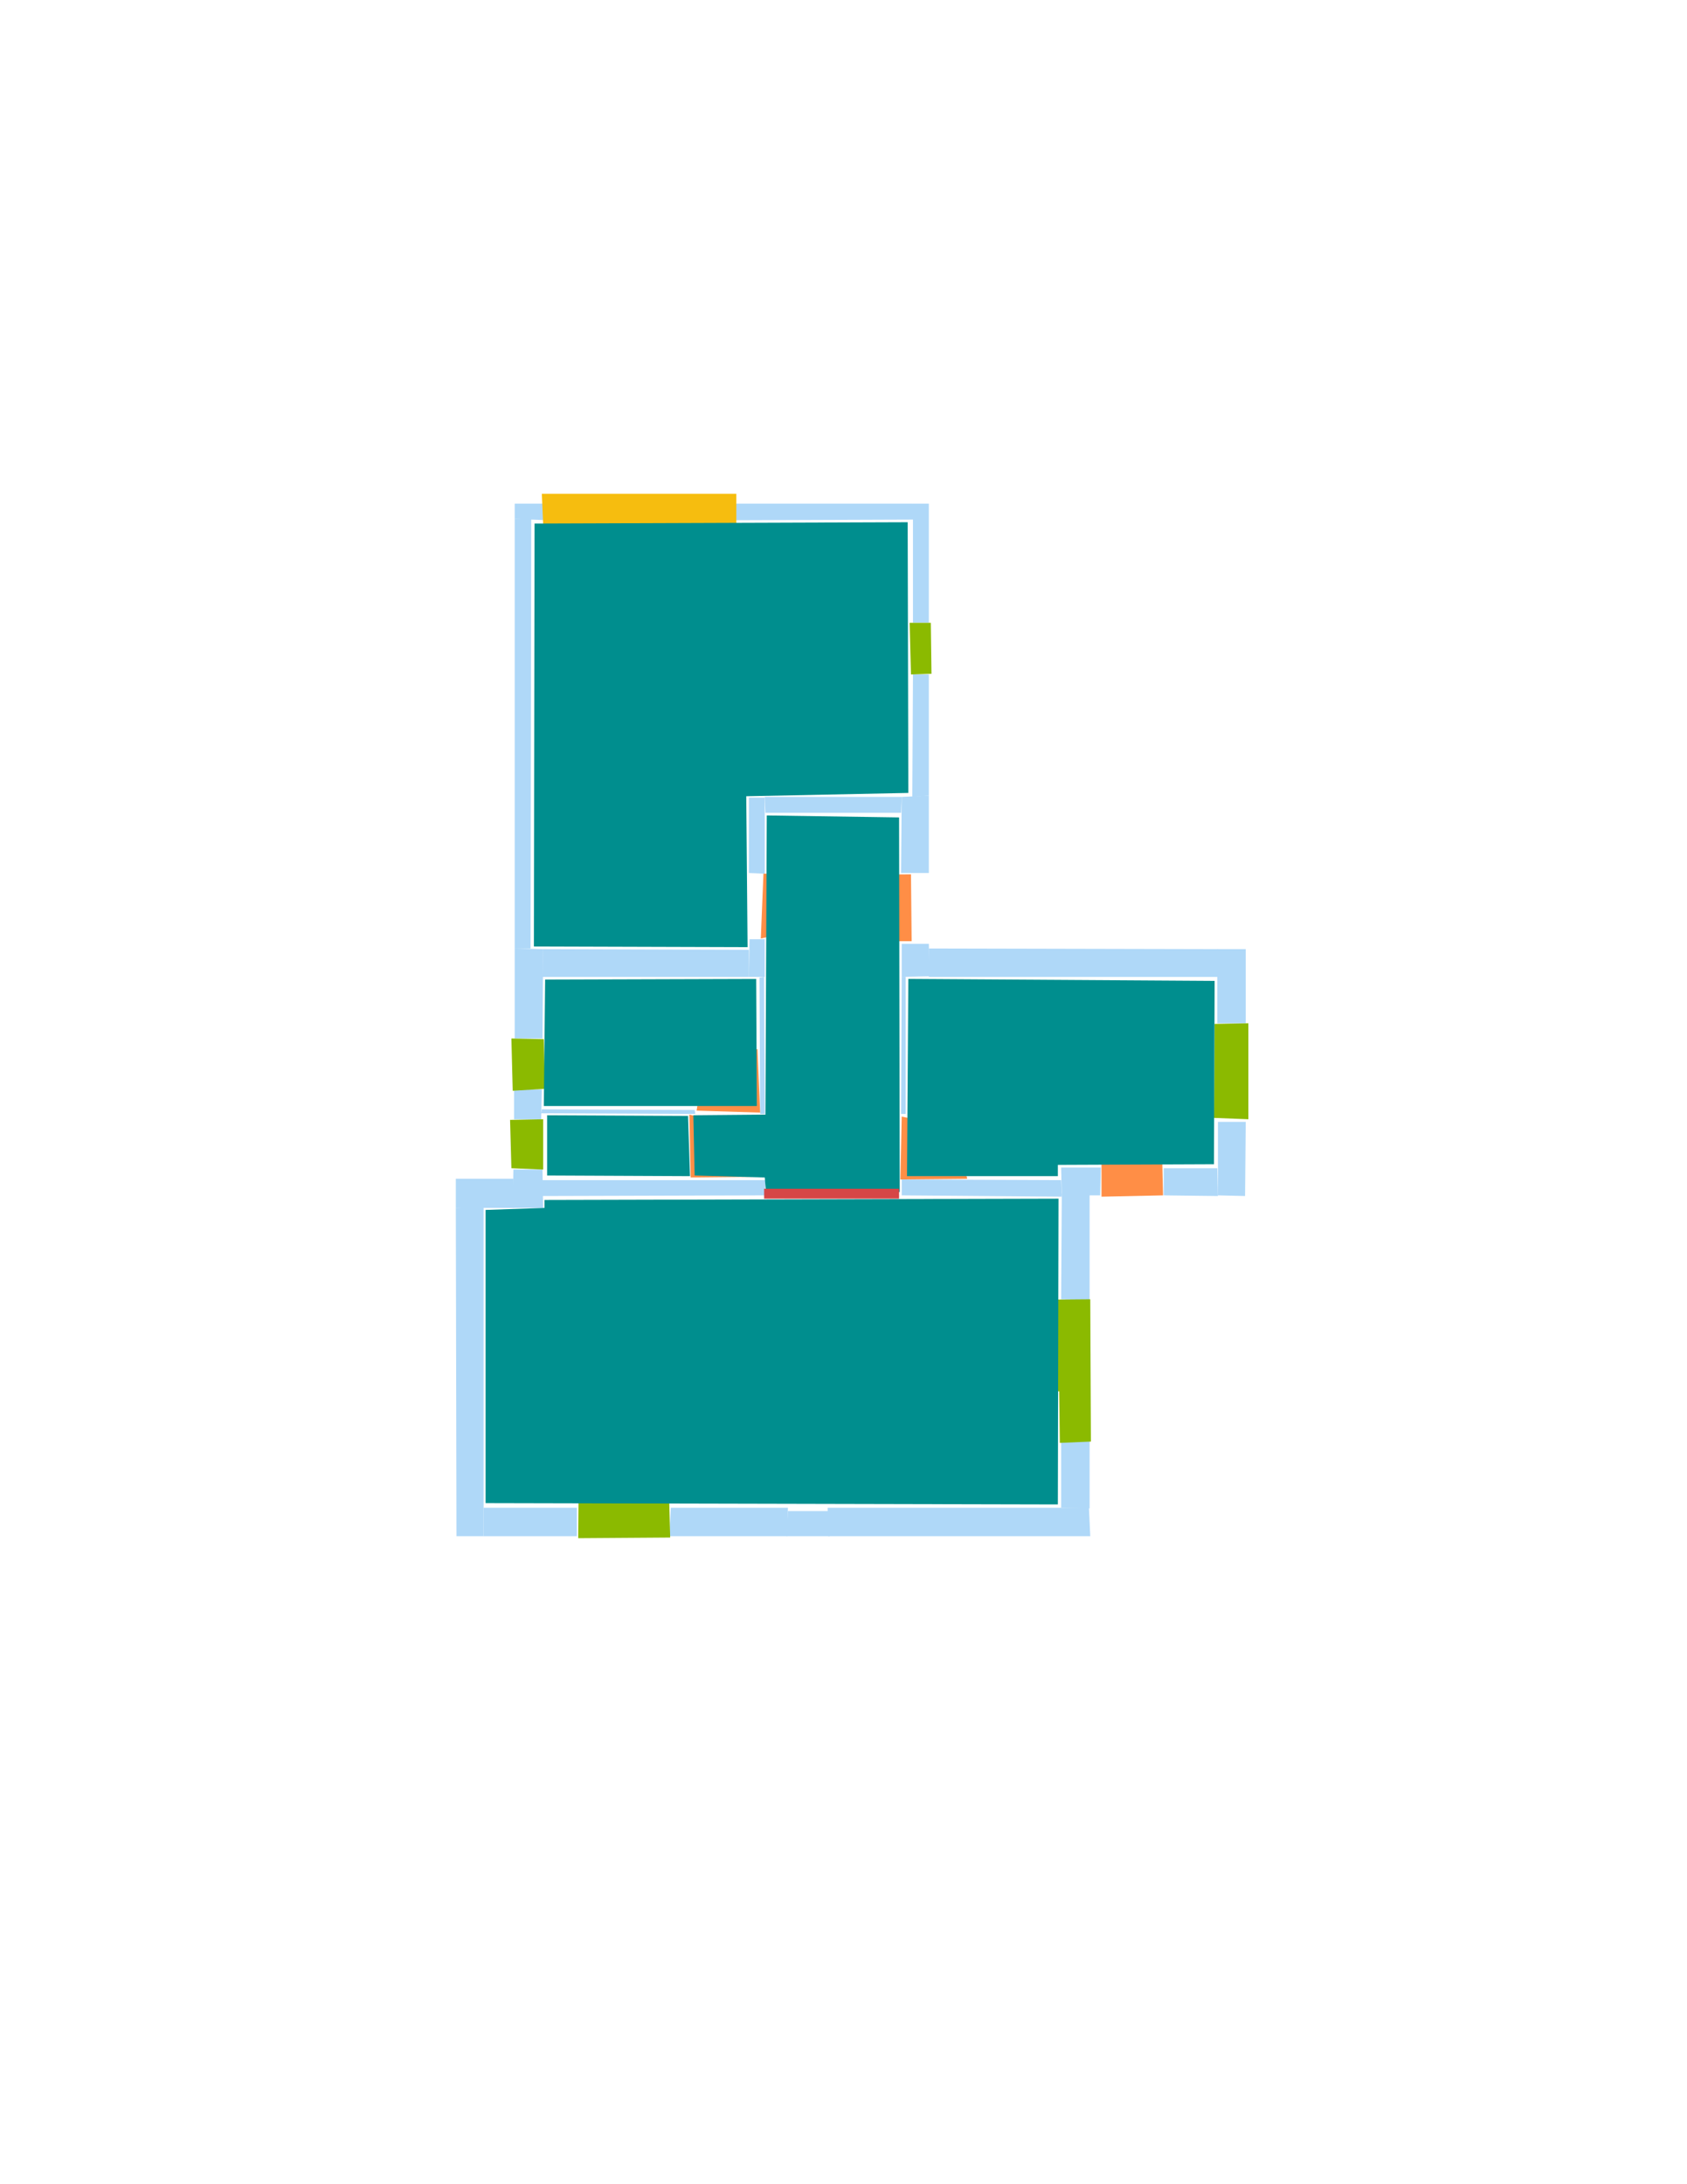 <?xml version='1.0' encoding='utf-8'?>
<ns0:svg xmlns:ns0="http://www.w3.org/2000/svg" version="1.1" width="2550" height="3300">
<ns0:width>2479</ns0:width>
<ns0:height>3508</ns0:height>
<ns0:nclasslabel>50</ns0:nclasslabel>
<ns0:nclassappear>6</ns0:nclassappear>
<ns0:class>Bidet-1</ns0:class>
<ns0:class>Bidet-2</ns0:class>
<ns0:class>Bidet-3</ns0:class>
<ns0:class>Bidet-4</ns0:class>
<ns0:class>Door</ns0:class>
<ns0:class>Door-1</ns0:class>
<ns0:class>Door-23</ns0:class>
<ns0:class>Oven-1</ns0:class>
<ns0:class>Oven-2</ns0:class>
<ns0:class>Oven-3</ns0:class>
<ns0:class>Oven-4</ns0:class>
<ns0:class>Parking</ns0:class>
<ns0:class>Roof</ns0:class>
<ns0:class>Room</ns0:class>
<ns0:class>Separation</ns0:class>
<ns0:class>Sink-1</ns0:class>
<ns0:class>Sink-11</ns0:class>
<ns0:class>Sink-12</ns0:class>
<ns0:class>Sink-13</ns0:class>
<ns0:class>Sink-14</ns0:class>
<ns0:class>Sink-2</ns0:class>
<ns0:class>Sink-3</ns0:class>
<ns0:class>Sink-4</ns0:class>
<ns0:class>Sink-5</ns0:class>
<ns0:class>Sink-6</ns0:class>
<ns0:class>Sofa-1</ns0:class>
<ns0:class>Sofa-3</ns0:class>
<ns0:class>Sofa-4</ns0:class>
<ns0:class>Sofa-5</ns0:class>
<ns0:class>Sofa-6</ns0:class>
<ns0:class>Sofa-7</ns0:class>
<ns0:class>Sofa-8</ns0:class>
<ns0:class>Sofa-9</ns0:class>
<ns0:class>Stairs-1</ns0:class>
<ns0:class>Table-1</ns0:class>
<ns0:class>Table-2</ns0:class>
<ns0:class>Table-3</ns0:class>
<ns0:class>Table-4</ns0:class>
<ns0:class>Table-5</ns0:class>
<ns0:class>Table-6</ns0:class>
<ns0:class>Table-7</ns0:class>
<ns0:class>Text</ns0:class>
<ns0:class>Tub-1</ns0:class>
<ns0:class>Tub-3</ns0:class>
<ns0:class>TV-1</ns0:class>
<ns0:class>TV-2</ns0:class>
<ns0:class>Wall</ns0:class>
<ns0:class>Wall-1</ns0:class>
<ns0:class>Wallieee</ns0:class>
<ns0:class>Window</ns0:class>
<ns0:polygon class="Wall" fill="#AFD8F8" id="0" transcription="" points="1108,786 1107,761 1380,761 1381,785 " />
<ns0:polygon class="Wall" fill="#AFD8F8" id="1" transcription="" points="1380,941 1404,941 1404,761 1380,761 " />
<ns0:polygon class="Wall" fill="#AFD8F8" id="2" transcription="" points="1380,1019 1404,1019 1404,1202 1379,1204 " />
<ns0:polygon class="Wall" fill="#AFD8F8" id="3" transcription="" points="1362,1319 1404,1319 1404,1202 1363,1204 " />
<ns0:polygon class="Wall" fill="#AFD8F8" id="4" transcription="" points="1156,1204 1157,1228 1362,1228 1363,1204 " />
<ns0:polygon class="Wall" fill="#AFD8F8" id="5" transcription="" points="1132,1319 1156,1320 1156,1205 1132,1205 " />
<ns0:polygon class="Wall" fill="#AFD8F8" id="6" transcription="" points="827,761 828,786 778,784 778,761 " />
<ns0:polygon class="Wall" fill="#AFD8F8" id="7" transcription="" points="802,1433 778,1433 778,784 803,784 " />
<ns0:polygon class="Wall" fill="#AFD8F8" id="8" transcription="" points="778,1569 820,1569 821,1434 778,1433 " />
<ns0:polygon class="Wall" fill="#AFD8F8" id="9" transcription="" points="1133,1419 1156,1419 1156,1476 1132,1476 " />
<ns0:polygon class="Wall" fill="#AFD8F8" id="10" transcription="" points="819,1676 818,1682 1051,1683 1050,1677 " />
<ns0:polygon class="Wall" fill="#AFD8F8" id="11" transcription="" points="820,1783 820,1807 1156,1806 1157,1783 " />
<ns0:polygon class="Wall" fill="#AFD8F8" id="12" transcription="" points="1363,1782 1363,1806 1605,1808 1604,1783 " />
<ns0:polygon class="Wall" fill="#AFD8F8" id="13" transcription="" points="1604,1764 1664,1764 1663,1806 1605,1806 " />
<ns0:polygon class="Wall" fill="#AFD8F8" id="14" transcription="" points="1604,1963 1647,1964 1647,1804 1605,1803 " />
<ns0:polygon class="Wall" fill="#AFD8F8" id="15" transcription="" points="1604,2178 1647,2177 1647,2279 1604,2278 " />
<ns0:polygon class="Wall" fill="#AFD8F8" id="16" transcription="" points="1251,2278 1252,2321 1648,2321 1646,2278 " />
<ns0:polygon class="Wall" fill="#AFD8F8" id="17" transcription="" points="1014,2278 1012,2321 1190,2321 1191,2278 " />
<ns0:polygon class="Wall" fill="#AFD8F8" id="18" transcription="" points="1191,2283 1189,2321 1254,2321 1252,2283 " />
<ns0:polygon class="Wall" fill="#AFD8F8" id="19" transcription="" points="731,2278 731,2321 872,2321 872,2278 " />
<ns0:polygon class="Wall" fill="#AFD8F8" id="20" transcription="" points="690,2321 731,2321 731,1824 689,1825 " />
<ns0:polygon class="Wall" fill="#AFD8F8" id="21" transcription="" points="689,1781 689,1825 777,1825 776,1781 " />
<ns0:polygon class="Wall" fill="#AFD8F8" id="22" transcription="" points="777,1646 819,1646 818,1691 777,1691 " />
<ns0:polygon class="Wall" fill="#AFD8F8" id="23" transcription="" points="821,1434 820,1476 1132,1476 1132,1435 " />
<ns0:polygon class="Wall" fill="#AFD8F8" id="24" transcription="" points="1404,1426 1363,1426 1363,1476 1405,1475 " />
<ns0:polygon class="Wall" fill="#AFD8F8" id="25" transcription="" points="1404,1433 1404,1476 1841,1476 1841,1434 " />
<ns0:polygon class="Wall" fill="#AFD8F8" id="26" transcription="" points="1883,1434 1840,1434 1840,1546 1883,1546 " />
<ns0:polygon class="Wall" fill="#AFD8F8" id="27" transcription="" points="1841,1695 1883,1695 1882,1807 1841,1806 " />
<ns0:polygon class="Wall" fill="#AFD8F8" id="28" transcription="" points="1759,1765 1840,1765 1841,1807 1759,1806 " />
<ns0:polygon class="Wall" fill="#AFD8F8" id="29" transcription="" points="1363,1476 1369,1476 1369,1683 1362,1683 " />
<ns0:polygon class="Wall" fill="#AFD8F8" id="30" transcription="" points="1148,1477 1155,1476 1156,1683 1149,1683 " />
<ns0:polygon class="Wall" fill="#AFD8F8" id="31" transcription="" points="821,1825 775,1825 776,1767 820,1767 " />
<ns0:polygon class="Parking" fill="#F6BD0F" id="32" transcription="" points="819,746 821,792 1113,794 1113,746 " />
<ns0:polygon class="Window" fill="#8BBA00" id="33" transcription="" points="1375,941 1407,941 1408,1018 1377,1019 " />
<ns0:polygon class="Window" fill="#8BBA00" id="34" transcription="" points="773,1569 822,1570 824,1645 775,1648 " />
<ns0:polygon class="Window" fill="#8BBA00" id="35" transcription="" points="771,1692 821,1691 821,1767 773,1765 " />
<ns0:polygon class="Window" fill="#8BBA00" id="36" transcription="" points="875,2206 874,2324 1013,2323 1010,2207 971,2212 944,2247 913,2212 " />
<ns0:polygon class="Window" fill="#8BBA00" id="37" transcription="" points="1533,1964 1648,1963 1649,2178 1602,2180 1601,2102 1534,2102 1547,2054 1579,2036 1543,2007 " />
<ns0:polygon class="Door" fill="#FF8E46" id="38" transcription="" points="1755,1674 1758,1806 1665,1808 1665,1760 1682,1710 1716,1682 " />
<ns0:polygon class="Window" fill="#8BBA00" id="39" transcription="" points="1836,1547 1887,1546 1887,1691 1835,1689 " />
<ns0:polygon class="Door" fill="#FF8E46" id="40" transcription="" points="1263,1322 1377,1321 1378,1422 1357,1422 1305,1408 1271,1367 " />
<ns0:polygon class="Door" fill="#FF8E46" id="41" transcription="" points="1194,1408 1238,1370 1245,1321 1154,1320 1150,1418 " />
<ns0:polygon class="Door" fill="#FF8E46" id="42" transcription="" points="1462,1781 1361,1782 1363,1687 1415,1698 1451,1736 " />
<ns0:polygon class="Door" fill="#FF8E46" id="43" transcription="" points="1140,1778 1044,1779 1042,1684 1094,1697 1133,1738 " />
<ns0:polygon class="Door" fill="#FF8E46" id="44" transcription="" points="1145,1585 1149,1681 1053,1678 1060,1632 1097,1594 " />
<ns0:polygon class="Room" fill="#008E8E" id="45" transcription="" points="808,791 807,1430 1130,1431 1128,1203 1373,1198 1372,789 " />
<ns0:polygon class="Room" fill="#008E8E" id="46" transcription="" points="1159,1232 1157,1684 1048,1685 1050,1776 1156,1779 1158,1803 1360,1801 1359,1235 " />
<ns0:polygon class="Room" fill="#008E8E" id="47" transcription="" points="1836,1482 1835,1759 1599,1760 1599,1777 1371,1777 1373,1479 " />
<ns0:polygon class="Room" fill="#008E8E" id="48" transcription="" points="824,1480 822,1671 1144,1671 1143,1479 " />
<ns0:polygon class="Room" fill="#008E8E" id="49" transcription="" points="827,1685 827,1776 1043,1777 1040,1686 " />
<ns0:polygon class="Room" fill="#008E8E" id="50" transcription="" points="734,1828 734,2271 1599,2273 1600,1811 823,1813 823,1825 " />
<ns0:polygon class="Separation" fill="#D64646" id="51" transcription="" points="1155,1796 1359,1796 1359,1811 1155,1811 " />
<ns0:relation type="incident" objects="6,32" />
<ns0:relation type="incident" objects="32,0" />
<ns0:relation type="incident" objects="0,1" />
<ns0:relation type="incident" objects="1,33" />
<ns0:relation type="incident" objects="33,2" />
<ns0:relation type="incident" objects="2,3" />
<ns0:relation type="incident" objects="3,40" />
<ns0:relation type="incident" objects="40,24" />
<ns0:relation type="incident" objects="24,25" />
<ns0:relation type="incident" objects="25,26" />
<ns0:relation type="incident" objects="26,39" />
<ns0:relation type="incident" objects="39,27" />
<ns0:relation type="incident" objects="27,28" />
<ns0:relation type="incident" objects="28,38" />
<ns0:relation type="incident" objects="38,13" />
<ns0:relation type="incident" objects="13,14" />
<ns0:relation type="incident" objects="14,37" />
<ns0:relation type="incident" objects="37,15" />
<ns0:relation type="incident" objects="15,16" />
<ns0:relation type="incident" objects="16,18" />
<ns0:relation type="incident" objects="18,17" />
<ns0:relation type="incident" objects="17,36" />
<ns0:relation type="incident" objects="36,19" />
<ns0:relation type="incident" objects="19,20" />
<ns0:relation type="incident" objects="20,21" />
<ns0:relation type="incident" objects="21,31" />
<ns0:relation type="incident" objects="31,35" />
<ns0:relation type="incident" objects="35,22" />
<ns0:relation type="incident" objects="22,34" />
<ns0:relation type="incident" objects="34,8" />
<ns0:relation type="incident" objects="8,7" />
<ns0:relation type="incident" objects="7,6" />
<ns0:relation type="incident" objects="3,4" />
<ns0:relation type="incident" objects="4,5" />
<ns0:relation type="incident" objects="5,41" />
<ns0:relation type="incident" objects="41,9" />
<ns0:relation type="incident" objects="23,9" />
<ns0:relation type="incident" objects="23,8" />
<ns0:relation type="incident" objects="9,30" />
<ns0:relation type="incident" objects="30,44" />
<ns0:relation type="incident" objects="44,10" />
<ns0:relation type="incident" objects="10,43" />
<ns0:relation type="incident" objects="10,22" />
<ns0:relation type="incident" objects="43,11" />
<ns0:relation type="incident" objects="11,31" />
<ns0:relation type="incident" objects="24,29" />
<ns0:relation type="incident" objects="29,42" />
<ns0:relation type="incident" objects="42,12" />
<ns0:relation type="incident" objects="12,13" />
<ns0:relation type="access" objects="45,41,46" />
<ns0:relation type="access" objects="46,42,47" />
<ns0:relation type="access" objects="49,43,46" />
<ns0:relation type="access" objects="48,44,46" />
<ns0:relation type="neighbour" objects="45,46" />
<ns0:relation type="neighbour" objects="45,48" />
<ns0:relation type="neighbour" objects="48,49" />
<ns0:relation type="neighbour" objects="49,50" />
<ns0:relation type="neighbour" objects="50,47" />
<ns0:relation type="neighbour" objects="47,46" />
<ns0:relation type="neighbour" objects="46,50" />
<ns0:relation type="neighbour" objects="46,49" />
<ns0:relation type="neighbour" objects="48,46" />
<ns0:relation type="incident" objects="12,51" />
<ns0:relation type="incident" objects="11,51" />
<ns0:relation type="access" objects="46,51,50" />
<ns0:relation type="access" objects="47,38,47" />
<ns0:relation type="access" objects="46,40,46" />
<ns0:relation type="outerP" objects="6,32,0,1,33,2,3,40,24,25,26,39,27,28,38,13,14,37,15,16,18,17,36,19,20,21,31,35,22,34,8,7" />
<ns0:relation type="surround" objects="6,32,0,1,33,2,4,5,41,9,23,7,6,45" />
<ns0:relation type="surround" objects="23,9,30,44,10,22,34,8,23,48" />
<ns0:relation type="surround" objects="10,43,11,31,35,22,10,49" />
<ns0:relation type="surround" objects="24,25,26,39,27,28,38,13,12,42,29,24,47" />
<ns0:relation type="surround" objects="4,3,40,24,29,42,12,51,11,43,10,44,30,9,41,5,4,46" />
<ns0:relation type="surround" objects="21,31,11,51,12,13,14,37,15,16,18,17,36,19,20,21,50" />
</ns0:svg>